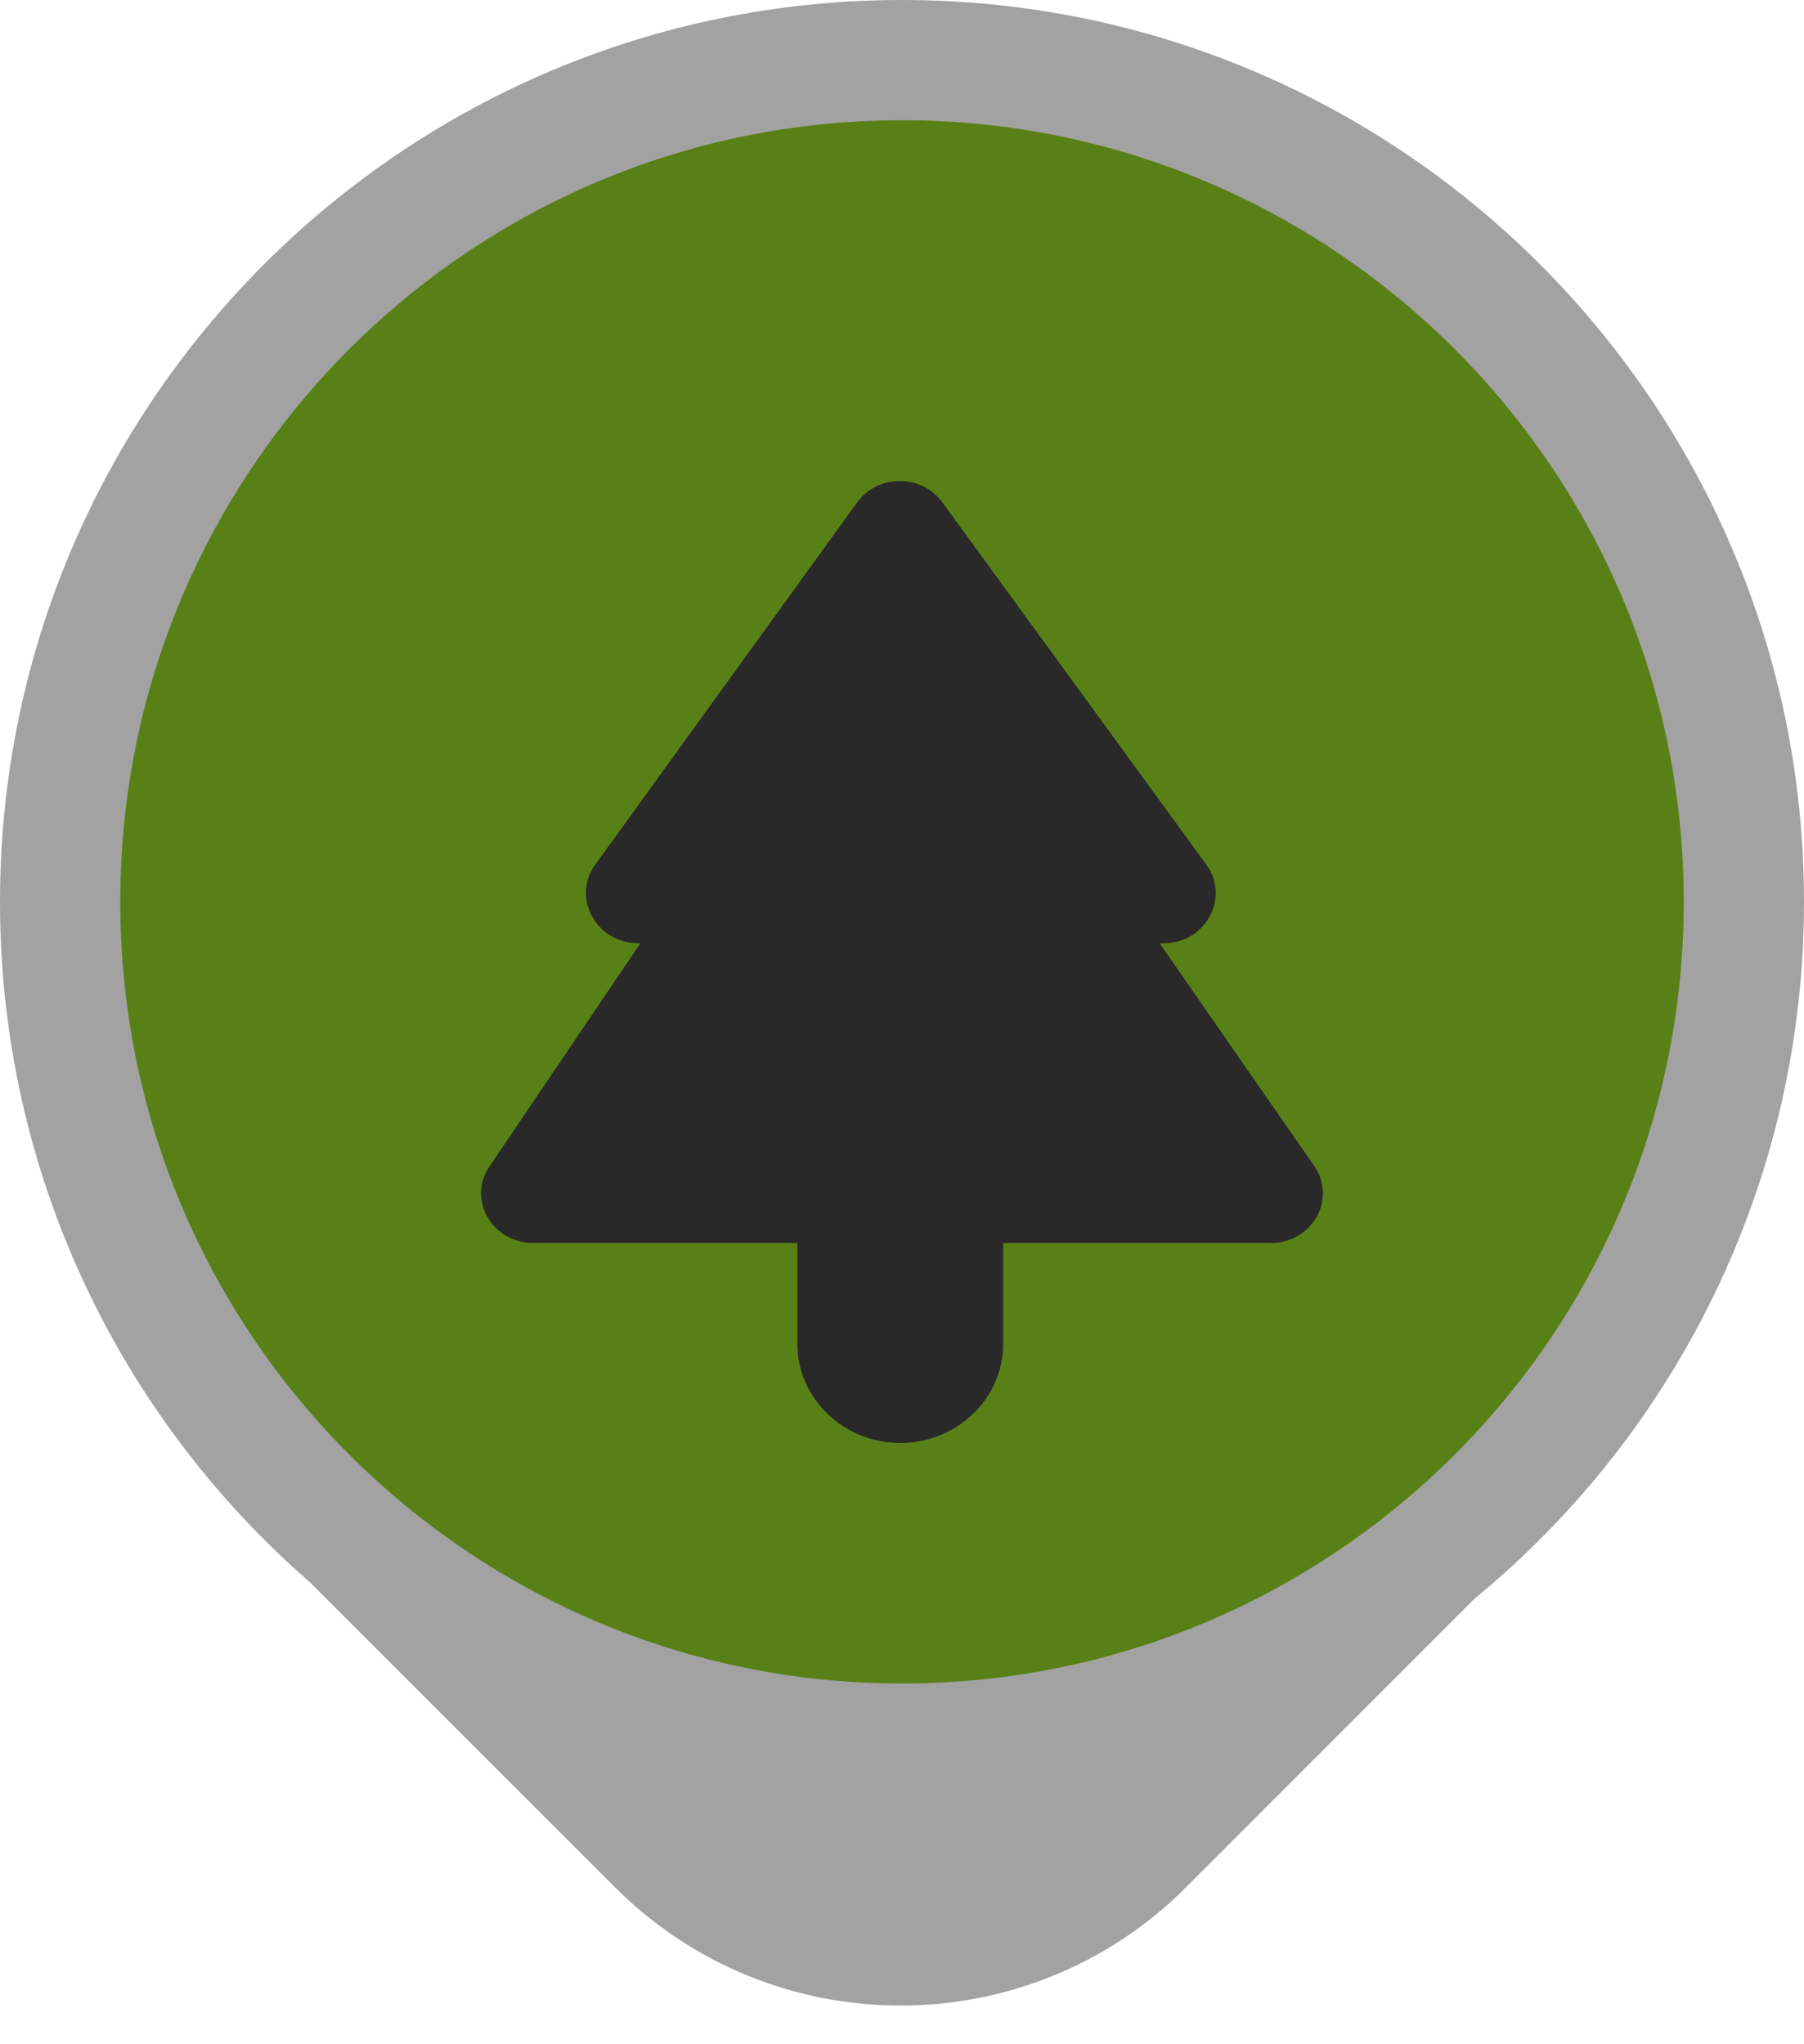 <svg width="15" height="17" viewBox="0 0 15 17" fill="none" xmlns="http://www.w3.org/2000/svg">
<path d="M7.5 0C11.642 0 15 3.358 15 7.5C15 9.833 13.934 11.918 12.263 13.293L9.862 15.695C8.551 17.006 6.425 17.006 5.114 15.695L2.58 13.161C0.999 11.786 0 9.76 0 7.5C0 3.358 3.358 0 7.5 0Z" fill="#A2A2A2"/>
<path d="M14 7.5C14 3.91 11.09 1 7.5 1C3.91 1 1 3.91 1 7.5C1 11.09 3.91 14 7.5 14C11.09 14 14 11.09 14 7.5Z" fill="#598017"/>
<path d="M9.642 7.844H9.676C10.026 7.844 10.229 7.465 10.031 7.191L7.836 4.178C7.663 3.941 7.3 3.941 7.127 4.178L4.949 7.191C4.751 7.465 4.958 7.844 5.308 7.844H5.325L4.072 9.697C3.882 9.972 4.09 10.337 4.435 10.337H6.63V11.177C6.63 11.63 7.015 12 7.486 12C7.957 12 8.341 11.63 8.341 11.177V10.337H10.566C10.912 10.337 11.12 9.968 10.925 9.693L9.642 7.844Z" fill="#292929"/>
</svg>
